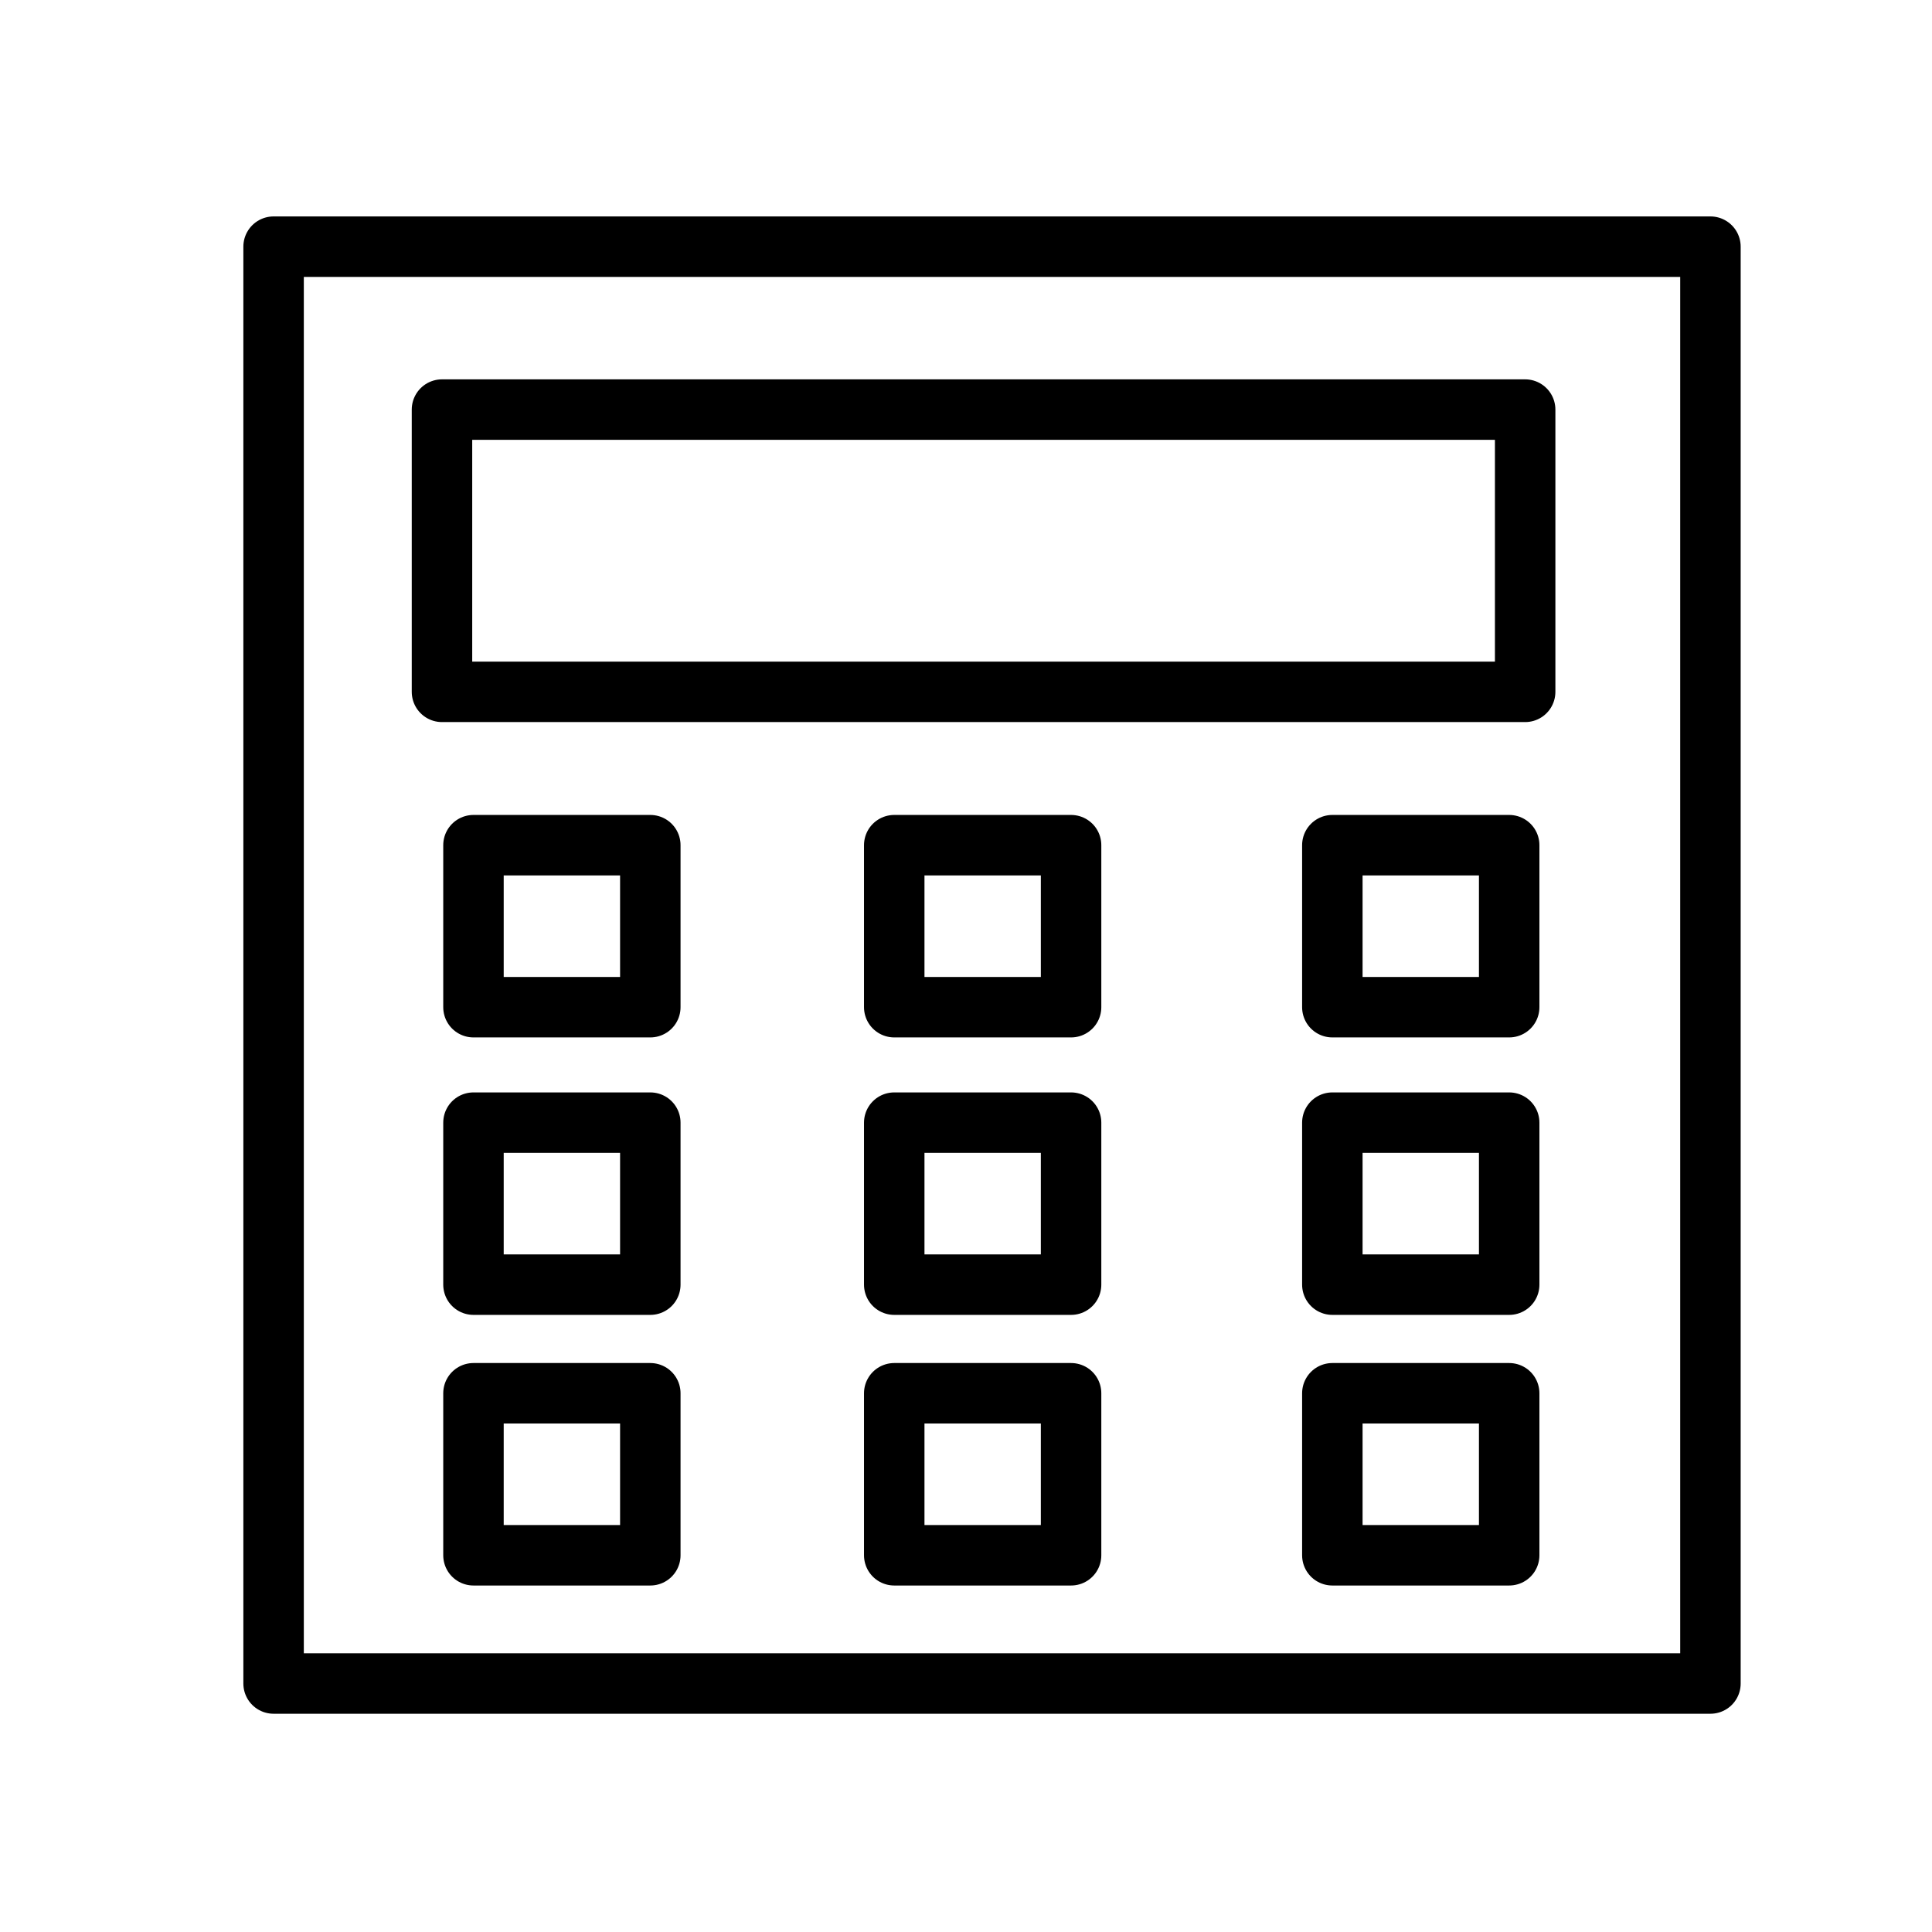 <?xml version="1.0" encoding="UTF-8" standalone="no"?>
<!-- Created with Inkscape (http://www.inkscape.org/) -->

<svg
   width="32"
   height="32"
   viewBox="0 0 8.467 8.467"
   version="1.1"
   id="svg1566"
   inkscape:version="1.2.2 (b0a8486541, 2022-12-01)"
   sodipodi:docname="codelock.svg"
   xmlns:inkscape="http://www.inkscape.org/namespaces/inkscape"
   xmlns:sodipodi="http://sodipodi.sourceforge.net/DTD/sodipodi-0.dtd"
   xmlns="http://www.w3.org/2000/svg"
   xmlns:svg="http://www.w3.org/2000/svg">
  <sodipodi:namedview
     id="namedview1568"
     pagecolor="#ffffff"
     bordercolor="#666666"
     borderopacity="1.0"
     inkscape:showpageshadow="2"
     inkscape:pageopacity="0.0"
     inkscape:pagecheckerboard="0"
     inkscape:deskcolor="#d1d1d1"
     inkscape:document-units="px"
     showgrid="false"
     inkscape:zoom="20.198017"
     inkscape:cx="22.502209"
     inkscape:cy="15.892649"
     inkscape:window-width="3440"
     inkscape:window-height="1347"
     inkscape:window-x="1920"
     inkscape:window-y="32"
     inkscape:window-maximized="1"
     inkscape:current-layer="g17164" />
  <defs
     id="defs1563" />
  <g
     inkscape:label="Layer 1"
     inkscape:groupmode="layer"
     id="layer1">
    <g
       id="g17164"
       transform="translate(1.32,0.087)">
      <g
         id="g17287">
        <rect
           style="fill:none;stroke:#000000;stroke-width:0.265;stroke-linecap:round;stroke-linejoin:round;stroke-dasharray:none;stroke-opacity:1;paint-order:markers fill stroke"
           id="rect17230"
           width="6.297"
           height="6.297"
           x="-0.121"
           y="0.994" />
        <rect
           style="fill:none;stroke:#000000;stroke-width:0.265;stroke-linecap:round;stroke-linejoin:round;stroke-dasharray:none;stroke-opacity:1;paint-order:markers fill stroke"
           id="rect17234"
           width="4.747"
           height="1.237"
           x="0.617"
           y="1.708" />
        <rect
           style="fill:none;stroke:#000000;stroke-width:0.265;stroke-linecap:round;stroke-linejoin:round;stroke-dasharray:none;stroke-opacity:1;paint-order:markers fill stroke"
           id="rect17236"
           width="0.775"
           height="0.71"
           x="0.755"
           y="3.617" />
        <rect
           style="fill:none;stroke:#000000;stroke-width:0.265;stroke-linecap:round;stroke-linejoin:round;stroke-dasharray:none;stroke-opacity:1;paint-order:markers fill stroke"
           id="rect17238"
           width="0.775"
           height="0.71"
           x="2.599"
           y="3.617" />
        <rect
           style="fill:none;stroke:#000000;stroke-width:0.265;stroke-linecap:round;stroke-linejoin:round;stroke-dasharray:none;stroke-opacity:1;paint-order:markers fill stroke"
           id="rect17240"
           width="0.775"
           height="0.71"
           x="4.519"
           y="3.617" />
        <rect
           style="fill:none;stroke:#000000;stroke-width:0.265;stroke-linecap:round;stroke-linejoin:round;stroke-dasharray:none;stroke-opacity:1;paint-order:markers fill stroke"
           id="rect17242"
           width="0.775"
           height="0.71"
           x="0.755"
           y="4.833" />
        <rect
           style="fill:none;stroke:#000000;stroke-width:0.265;stroke-linecap:round;stroke-linejoin:round;stroke-dasharray:none;stroke-opacity:1;paint-order:markers fill stroke"
           id="rect17244"
           width="0.775"
           height="0.71"
           x="2.599"
           y="4.833" />
        <rect
           style="fill:none;stroke:#000000;stroke-width:0.265;stroke-linecap:round;stroke-linejoin:round;stroke-dasharray:none;stroke-opacity:1;paint-order:markers fill stroke"
           id="rect17246"
           width="0.775"
           height="0.71"
           x="4.519"
           y="4.833" />
        <rect
           style="fill:none;stroke:#000000;stroke-width:0.265;stroke-linecap:round;stroke-linejoin:round;stroke-dasharray:none;stroke-opacity:1;paint-order:markers fill stroke"
           id="rect17248"
           width="0.775"
           height="0.71"
           x="0.755"
           y="6.019" />
        <rect
           style="fill:none;stroke:#000000;stroke-width:0.265;stroke-linecap:round;stroke-linejoin:round;stroke-dasharray:none;stroke-opacity:1;paint-order:markers fill stroke"
           id="rect17250"
           width="0.775"
           height="0.71"
           x="2.599"
           y="6.019" />
        <rect
           style="fill:none;stroke:#000000;stroke-width:0.265;stroke-linecap:round;stroke-linejoin:round;stroke-dasharray:none;stroke-opacity:1;paint-order:markers fill stroke"
           id="rect17252"
           width="0.775"
           height="0.71"
           x="4.519"
           y="6.019" />
      </g>
    </g>
  </g>
</svg>
